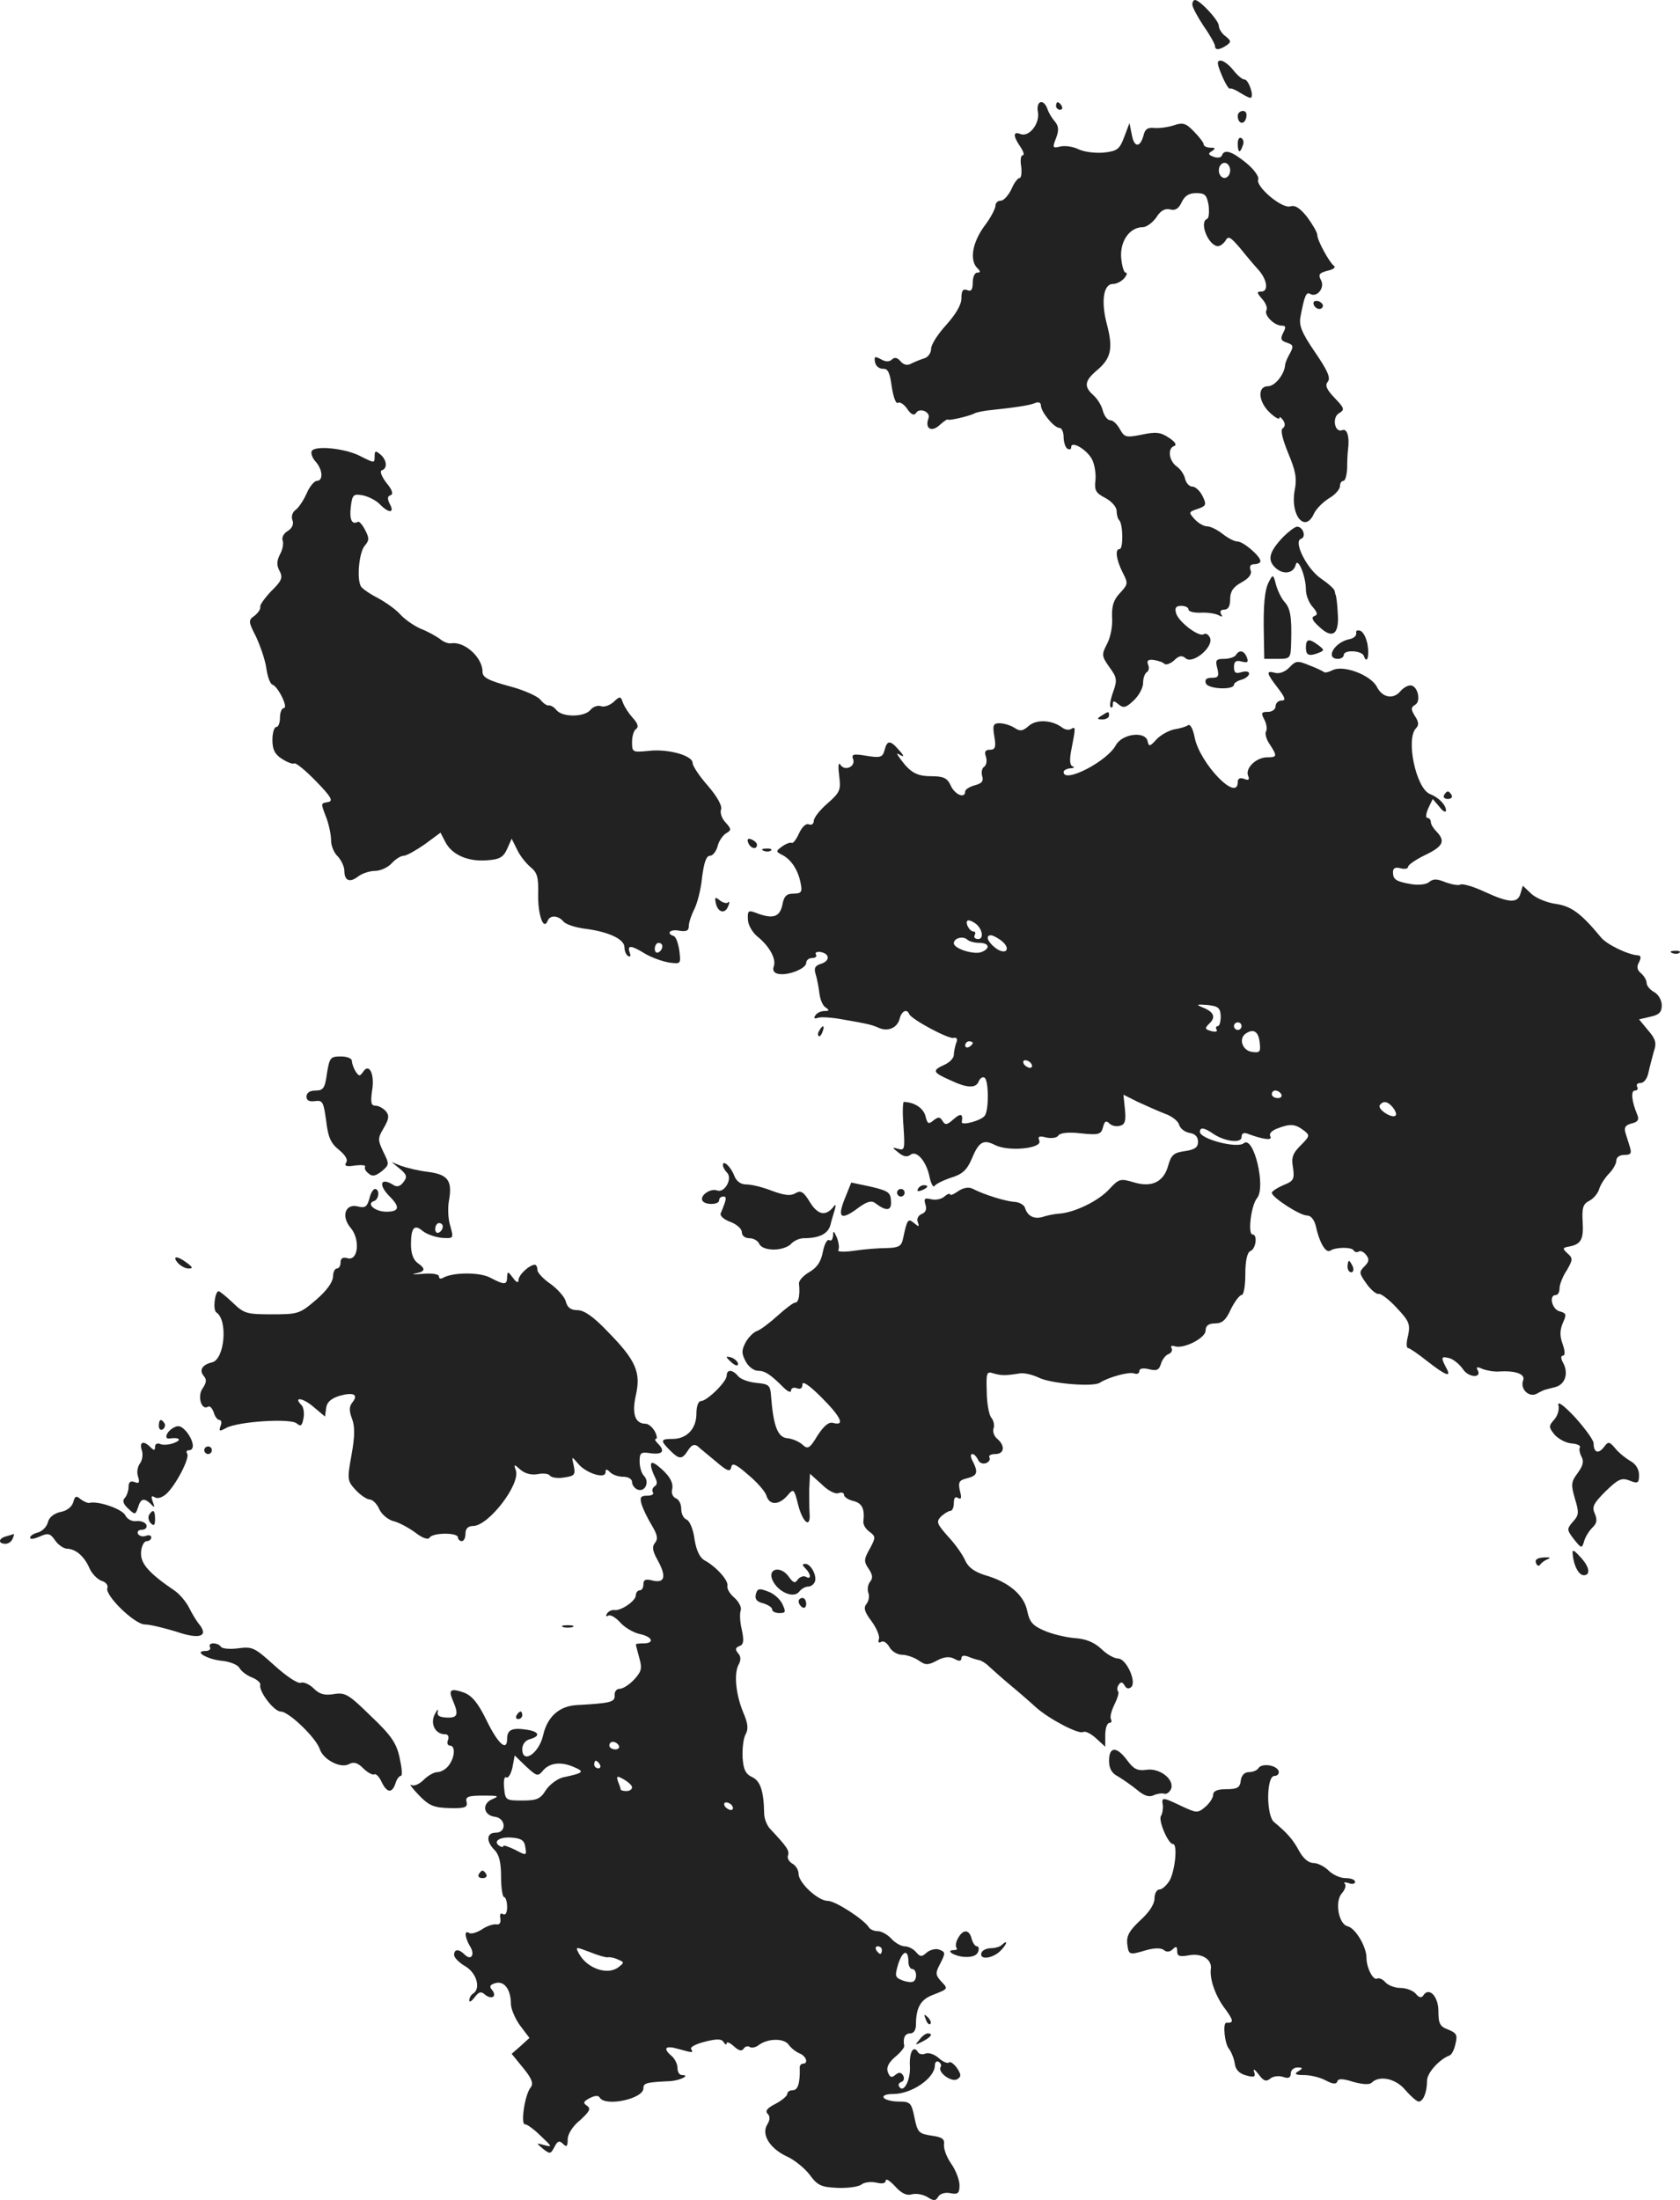 <?xml version="1.0" standalone="no"?>
<!DOCTYPE svg PUBLIC "-//W3C//DTD SVG 20010904//EN"
 "http://www.w3.org/TR/2001/REC-SVG-20010904/DTD/svg10.dtd">
<svg version="1.0" xmlns="http://www.w3.org/2000/svg"
 width="443.781pt" height="580.992pt" viewBox="0 0 443.781 580.992"
 preserveAspectRatio="xMidYMid meet">
<g transform="translate(-778.041,1313) scale(0.1,-0.1)"
fill="#222222" stroke="none">
<path d="M10930 13118 c0 -7 14 -33 30 -57 17 -24 30 -48 30 -53 0 -11 12 -10
30 2 13 9 13 12 -2 24 -10 7 -18 20 -18 28 0 14 -50 68 -63 68 -4 0 -7 -6 -7
-12z"/>
<path d="M11008 12931 c9 -22 19 -37 21 -35 3 2 15 -3 29 -12 13 -8 25 -14 27
-12 8 7 -7 48 -17 48 -6 0 -19 11 -30 25 -11 14 -26 25 -33 25 -11 0 -10 -8 3
-39z"/>
<path d="M10522 12835 c6 -31 -23 -68 -46 -59 -20 8 -20 -5 0 -34 8 -12 11
-22 6 -22 -5 0 -7 -13 -4 -30 2 -16 0 -30 -4 -30 -5 0 -15 -13 -22 -30 -8 -16
-20 -30 -28 -30 -8 0 -14 -6 -14 -13 0 -8 -13 -33 -30 -55 -31 -43 -39 -89
-18 -110 9 -9 9 -12 0 -12 -7 0 -12 -12 -12 -26 0 -19 -4 -25 -15 -20 -11 4
-15 -2 -15 -22 0 -17 -15 -42 -40 -70 -22 -24 -40 -52 -40 -63 0 -11 -8 -22
-17 -25 -10 -3 -25 -9 -35 -14 -11 -6 -20 -4 -29 6 -8 10 -16 11 -22 5 -7 -7
-17 -7 -29 0 -17 9 -19 8 -16 -8 2 -10 11 -17 21 -17 13 1 18 -10 23 -47 4
-27 11 -46 16 -43 5 4 17 -4 25 -16 10 -15 18 -18 23 -11 9 16 40 3 33 -14
-10 -27 8 -37 29 -18 11 10 21 17 22 15 1 -4 57 9 70 16 5 3 21 6 35 8 75 8
108 13 124 19 11 5 17 2 17 -6 1 -18 35 -59 49 -59 6 0 11 -11 11 -24 0 -14 5
-28 10 -31 6 -3 10 -2 10 4 0 19 44 -8 56 -34 6 -13 10 -37 8 -54 -3 -26 1
-33 26 -46 17 -9 30 -24 30 -34 0 -10 3 -21 7 -25 10 -10 11 -76 1 -76 -13 0
-9 -28 8 -62 15 -29 14 -31 -7 -54 -17 -18 -22 -34 -21 -64 2 -22 -4 -53 -13
-70 -15 -29 -15 -32 6 -62 20 -27 21 -34 10 -65 -7 -19 -10 -37 -7 -40 3 -4 6
-1 6 7 0 10 3 10 15 0 13 -11 20 -9 40 10 14 13 25 34 25 46 0 13 4 25 10 29
5 3 7 12 3 20 -4 11 1 14 16 12 11 -2 24 -6 27 -10 4 -4 16 0 26 9 13 13 21
14 31 5 19 -15 73 30 64 54 -4 9 -11 14 -17 10 -13 -8 -67 33 -73 56 -4 14 0
19 14 19 10 0 19 -4 19 -10 0 -5 15 -9 33 -8 19 1 40 -3 47 -7 9 -5 11 -4 6 3
-4 7 -1 12 8 12 11 0 16 9 16 28 0 20 8 32 30 44 20 11 28 22 24 32 -4 11 0
16 10 16 9 0 16 4 16 8 0 13 -45 52 -61 52 -8 0 -25 9 -39 20 -14 11 -32 20
-41 20 -9 0 -24 9 -33 19 -16 18 -16 19 8 27 23 8 24 11 13 34 -7 14 -19 25
-27 25 -8 0 -16 9 -19 20 -2 11 -12 26 -22 33 -21 15 -25 48 -7 54 8 3 2 12
-14 22 -22 15 -35 16 -72 8 -41 -8 -45 -7 -57 14 -7 13 -18 24 -25 24 -8 0
-16 11 -20 24 -3 14 -14 32 -25 42 -26 23 -24 38 9 66 37 31 43 57 27 119 -17
62 -10 109 15 109 10 0 23 7 30 15 7 8 9 15 4 15 -5 0 -10 18 -12 40 -3 44 23
80 57 80 10 0 26 12 36 26 11 18 23 24 36 21 14 -4 23 2 31 19 8 17 19 24 38
24 24 0 28 -5 33 -32 2 -18 1 -34 -4 -36 -22 -9 4 -72 29 -72 6 0 15 7 20 15
7 13 13 9 38 -20 16 -20 38 -46 49 -58 23 -26 27 -57 7 -57 -12 0 -12 -3 2
-19 10 -11 15 -24 12 -30 -8 -12 20 -41 40 -41 11 0 12 -4 4 -19 -8 -16 -6
-21 10 -26 17 -6 18 -9 8 -28 -7 -12 -13 -26 -13 -32 -2 -24 -27 -55 -45 -55
-29 0 -26 -41 5 -70 14 -13 25 -19 25 -14 0 5 4 2 10 -6 6 -9 5 -17 -1 -21 -7
-4 -1 -28 14 -65 20 -48 24 -67 17 -101 -11 -65 28 -111 51 -60 6 13 24 31 40
41 16 9 29 24 29 32 0 8 4 14 9 14 5 0 9 15 10 33 0 17 1 39 2 47 5 37 -2 59
-15 54 -20 -8 -28 34 -8 45 15 9 14 13 -12 40 -22 23 -26 34 -18 43 8 10 -1
30 -34 78 -36 53 -43 71 -38 95 10 53 15 65 25 59 18 -11 40 16 29 36 -8 15
-5 19 17 25 15 3 23 9 17 13 -12 9 -44 67 -44 82 0 6 -12 27 -26 46 -19 24
-32 33 -45 29 -22 -7 -92 52 -85 71 3 7 -11 27 -32 44 -38 31 -58 37 -64 19
-2 -5 -11 -7 -22 -3 -14 5 -15 9 -4 15 10 7 9 9 -4 9 -10 0 -18 4 -18 9 0 4
-12 20 -26 34 -21 22 -29 24 -53 16 -15 -5 -38 -8 -51 -7 -18 2 -25 -3 -29
-20 -9 -33 -25 -32 -31 3 l-6 30 -14 -37 c-12 -32 -18 -37 -54 -41 -23 -2 -53
2 -67 9 -14 7 -36 10 -48 7 -20 -5 -21 -3 -11 22 8 21 7 32 -3 44 -8 9 -17 24
-20 34 -10 27 -30 21 -25 -8z m508 -155 c0 -11 -7 -20 -15 -20 -8 0 -15 9 -15
20 0 11 7 20 15 20 8 0 15 -9 15 -20z"/>
<path d="M10570 12850 c0 -5 5 -10 11 -10 5 0 7 5 4 10 -3 6 -8 10 -11 10 -2
0 -4 -4 -4 -10z"/>
<path d="M11050 12824 c0 -21 17 -25 22 -6 3 11 0 19 -8 19 -8 0 -14 -6 -14
-13z"/>
<path d="M11050 12751 c0 -25 6 -27 13 -6 4 8 2 17 -3 20 -6 4 -10 -3 -10 -14z"/>
<path d="M11250 12330 c0 -13 18 -22 24 -11 3 5 -1 11 -9 15 -8 3 -15 1 -15
-4z"/>
<path d="M8604 11939 c-3 -6 1 -18 10 -28 19 -21 21 -51 3 -51 -6 0 -19 -15
-26 -32 -8 -18 -21 -38 -29 -44 -9 -6 -13 -18 -9 -28 4 -10 -1 -21 -12 -28
-11 -6 -17 -18 -14 -25 3 -8 0 -25 -7 -37 -9 -18 -9 -29 -1 -44 9 -17 6 -26
-22 -53 -17 -18 -31 -37 -29 -42 1 -5 -5 -15 -15 -23 -17 -12 -17 -15 4 -56
11 -24 24 -61 27 -83 3 -22 10 -41 16 -43 15 -5 43 -62 30 -62 -5 0 -10 -11
-10 -25 0 -14 -4 -25 -10 -25 -5 0 -10 -15 -10 -34 0 -25 6 -38 25 -50 14 -9
29 -15 33 -12 4 2 30 -19 57 -47 40 -41 46 -52 33 -55 -21 -4 -21 -1 -5 -43 7
-19 12 -45 12 -59 0 -14 8 -33 18 -42 9 -10 17 -27 17 -37 0 -27 14 -33 36
-16 10 8 31 15 45 15 14 0 34 9 44 20 10 11 24 20 32 20 7 0 32 14 55 30 l42
31 13 -25 c17 -33 59 -52 109 -48 34 2 44 8 54 30 l12 27 15 -30 c8 -17 25
-37 36 -46 17 -14 20 -27 19 -71 -1 -53 14 -97 25 -70 6 16 28 15 42 -2 6 -7
32 -16 59 -19 60 -8 102 -27 102 -49 0 -9 4 -20 10 -23 6 -3 7 1 4 9 -8 21 4
20 41 -3 17 -10 45 -20 63 -23 31 -4 31 -4 27 31 -3 20 -9 37 -15 39 -21 7 -9
19 15 14 19 -3 25 0 25 13 0 9 7 29 14 43 8 15 18 53 21 85 5 39 11 57 21 57
7 0 16 11 20 25 3 14 14 29 22 34 15 9 15 11 -1 29 -10 10 -15 26 -12 34 4 9
-10 34 -34 62 -23 26 -41 53 -41 61 0 20 -66 38 -116 32 -43 -4 -44 -4 -44 24
0 15 5 31 11 34 7 5 4 15 -9 29 -10 11 -22 29 -26 40 -6 18 -8 18 -25 2 -10
-9 -25 -14 -33 -11 -8 3 -21 -1 -28 -10 -16 -19 -74 -20 -90 0 -6 8 -16 13
-20 12 -5 -1 -15 6 -22 15 -7 9 -44 26 -83 36 -55 15 -70 23 -70 38 0 38 -48
81 -83 75 -8 -1 -21 4 -30 12 -10 7 -31 19 -49 26 -17 7 -42 24 -55 38 -12 14
-40 33 -60 44 -20 10 -40 24 -44 30 -12 20 -5 91 10 108 12 14 12 20 1 41 -7
14 -16 24 -19 22 -16 -9 -23 6 -19 39 4 33 7 35 31 31 15 -3 35 -13 45 -23 24
-25 41 -25 27 0 -7 14 -6 21 2 23 8 3 5 14 -11 33 -13 17 -18 31 -12 33 16 5
13 28 -4 42 -12 10 -15 10 -15 -4 0 -20 1 -20 -41 1 -39 19 -116 27 -125 12z
m926 -1308 c0 -6 -4 -13 -10 -16 -5 -3 -10 1 -10 9 0 9 5 16 10 16 6 0 10 -4
10 -9z"/>
<path d="M11170 11712 c-37 -39 -42 -60 -22 -80 21 -21 49 -17 55 6 5 23 27
-29 27 -65 0 -15 8 -35 18 -46 13 -15 14 -21 4 -24 -9 -4 -4 -13 14 -29 35
-33 53 -19 48 39 -1 23 -4 43 -5 45 -1 1 -2 6 -3 11 0 5 -17 20 -36 33 -37 25
-74 98 -53 105 15 5 5 33 -11 32 -6 -1 -22 -13 -36 -27z"/>
<path d="M11133 11595 c-12 -22 -16 -60 -14 -147 l1 -58 35 0 c34 0 35 1 36
43 2 68 -2 91 -18 108 -8 9 -18 30 -22 45 -7 27 -8 28 -18 9z"/>
<path d="M11363 11458 c1 -7 -7 -14 -18 -16 -40 -8 -65 -52 -30 -52 8 0 15 5
15 10 0 15 48 12 53 -2 8 -23 15 -3 10 29 -3 17 -11 34 -19 37 -8 3 -13 0 -11
-6z"/>
<path d="M11230 11420 c0 -21 8 -24 34 -14 15 6 15 8 -1 20 -25 19 -33 17 -33
-6z"/>
<path d="M11045 11400 c-3 -5 -17 -10 -31 -10 -21 0 -24 -3 -18 -25 5 -21 3
-25 -15 -25 -14 0 -19 -5 -15 -15 6 -15 74 -18 74 -3 0 4 9 10 20 13 11 3 20
11 20 16 0 6 -9 7 -20 4 -15 -5 -20 -2 -20 13 0 15 5 19 20 15 16 -4 19 -2 14
11 -7 18 -20 21 -29 6z"/>
<path d="M11187 11368 c-11 -12 -27 -18 -38 -15 -25 7 -24 0 7 -40 19 -25 22
-33 10 -33 -9 0 -16 -7 -16 -15 0 -8 -9 -15 -20 -15 -18 0 -19 -3 -10 -20 6
-11 8 -25 5 -31 -4 -5 0 -21 9 -34 21 -32 20 -35 -6 -35 -29 0 -58 -28 -51
-48 5 -11 2 -14 -10 -9 -11 4 -17 1 -17 -8 0 -56 -101 50 -114 118 -4 21 -11
35 -17 32 -5 -4 -22 -9 -36 -11 -15 -3 -37 -15 -48 -27 -17 -19 -20 -19 -23
-5 -5 28 -67 21 -84 -10 -23 -43 -138 -102 -138 -71 0 5 8 9 18 10 9 0 12 3 6
5 -8 3 -9 18 -3 47 11 56 11 59 -1 52 -6 -4 -16 -2 -23 3 -27 21 -69 23 -89 5
-16 -14 -23 -15 -38 -5 -11 7 -29 12 -39 12 -17 0 -19 -5 -14 -35 5 -28 2 -35
-11 -35 -13 0 -16 -5 -11 -19 3 -11 1 -22 -5 -26 -6 -4 -8 -15 -5 -25 4 -13
-1 -19 -20 -24 -14 -4 -25 -11 -25 -16 0 -20 -27 -9 -38 15 -9 20 -19 25 -50
25 -39 0 -56 9 -82 44 -13 18 -13 19 0 11 9 -5 8 0 -4 13 -24 28 -32 28 -39 1
-5 -19 -11 -21 -48 -15 -35 6 -40 4 -35 -9 7 -20 -23 -33 -34 -14 -5 7 -6 -5
-3 -29 5 -38 3 -44 -31 -74 -20 -17 -36 -38 -36 -46 0 -8 -6 -12 -13 -9 -8 3
-18 -7 -26 -24 -7 -16 -16 -27 -19 -25 -4 2 -15 -2 -25 -9 -18 -13 -18 -14 2
-24 23 -13 41 -41 47 -77 4 -20 0 -24 -20 -24 -18 0 -25 -7 -29 -30 -7 -32
-25 -38 -69 -21 -21 8 -23 6 -22 -17 0 -14 12 -35 26 -46 32 -26 50 -60 42
-79 -3 -10 1 -17 13 -19 25 -5 73 14 73 29 0 7 7 13 16 13 8 0 13 4 10 9 -4 5
2 8 11 7 25 -4 27 -23 3 -31 -17 -5 -20 -12 -15 -28 4 -12 8 -35 10 -51 2 -16
9 -33 17 -37 10 -7 9 -9 -4 -9 -9 0 -20 -5 -24 -12 -5 -7 -2 -9 7 -6 8 3 37 1
64 -4 69 -12 78 -14 98 -23 24 -10 48 1 54 25 5 20 19 27 25 12 6 -14 103 -66
117 -63 9 2 12 -3 7 -14 -3 -9 -6 -23 -6 -31 0 -8 -11 -20 -25 -26 -33 -15
-31 -20 14 -40 46 -22 70 -23 77 -3 4 8 10 12 15 9 11 -6 12 -84 1 -100 -8
-13 -63 -28 -61 -17 4 22 -3 24 -22 7 -17 -15 -22 -16 -29 -4 -7 11 -11 11
-24 1 -13 -11 -16 -9 -21 12 -6 21 -29 36 -57 37 -3 0 -4 -29 -1 -65 4 -60 3
-64 -14 -59 -17 5 -17 4 1 -10 13 -11 23 -12 31 -6 16 14 43 -17 51 -59 4 -18
10 -28 13 -23 3 5 23 15 44 22 30 9 42 21 54 49 19 46 31 53 62 37 36 -18 124
-9 117 11 -5 12 -1 14 18 9 14 -3 28 -1 32 5 4 7 26 10 59 6 48 -5 54 -3 59
16 4 16 8 19 17 10 6 -6 18 -9 28 -6 13 3 16 13 13 43 l-4 39 38 -19 c22 -10
53 -24 71 -31 18 -6 35 -19 38 -29 3 -11 16 -20 28 -22 14 -2 22 -10 22 -23 0
-15 -8 -21 -35 -25 -29 -4 -36 -10 -44 -39 -12 -43 -44 -58 -92 -43 -34 10
-38 9 -63 -18 -28 -31 -91 -62 -132 -65 -14 -1 -34 -5 -45 -9 -22 -6 -39 2
-46 24 -2 8 -16 16 -29 16 -23 2 -77 18 -110 35 -10 5 -25 2 -38 -7 -11 -8
-21 -12 -21 -8 0 3 -7 1 -15 -6 -8 -7 -24 -10 -35 -7 -17 4 -20 2 -15 -14 4
-12 1 -21 -10 -25 -9 -4 -14 -13 -10 -22 4 -12 3 -13 -10 -2 -16 13 -18 11
-29 -40 -4 -21 -11 -25 -43 -26 -21 0 -60 -3 -86 -7 -28 -4 -46 -3 -42 2 3 5
1 20 -4 33 -8 18 -10 19 -10 5 -1 -10 -5 -16 -10 -12 -6 3 -13 -11 -17 -31 -5
-26 -15 -41 -35 -53 -16 -9 -29 -23 -28 -31 3 -30 -1 -50 -10 -50 -5 0 -26
-16 -47 -35 -21 -19 -45 -37 -54 -40 -9 -3 -23 -17 -30 -30 -11 -21 -11 -29 0
-50 7 -14 22 -25 32 -25 19 0 33 -9 68 -44 11 -11 20 -15 20 -8 0 6 7 9 15 6
10 -4 15 0 15 10 0 10 18 -2 50 -34 52 -52 63 -76 32 -68 -12 4 -25 -7 -42
-33 -21 -35 -26 -37 -40 -24 -9 8 -27 16 -41 17 -25 3 -36 34 -42 113 -2 27
-6 30 -39 33 -20 2 -42 10 -48 18 -15 18 -30 18 -30 1 0 -16 -52 -67 -68 -67
-7 0 -12 -14 -12 -33 0 -40 -25 -67 -63 -67 -32 0 -33 -4 -7 -30 25 -25 32
-25 48 0 9 14 16 17 25 11 6 -6 29 -24 49 -41 29 -25 37 -28 40 -15 2 13 12 9
45 -20 23 -19 45 -44 48 -55 8 -26 33 -25 55 0 17 20 18 19 29 -25 12 -46 33
-63 30 -22 -1 12 -1 41 -1 64 l2 41 31 -28 c16 -16 36 -27 45 -23 7 3 14 1 14
-5 0 -5 11 -13 25 -16 23 -6 30 -21 26 -54 -1 -8 6 -20 16 -27 17 -13 17 -15
1 -45 -16 -28 -16 -34 -3 -53 10 -15 12 -24 4 -34 -6 -7 -8 -20 -5 -29 4 -9 1
-23 -5 -30 -8 -10 -5 -21 14 -46 13 -18 22 -39 19 -47 -3 -8 0 -11 6 -7 6 4
16 -3 22 -14 6 -11 21 -20 33 -20 12 0 32 -7 44 -15 18 -13 25 -13 49 0 19 10
33 11 46 4 12 -7 18 -6 18 2 0 7 7 8 18 4 9 -4 22 -8 28 -9 6 -1 18 -8 26 -16
9 -8 34 -31 57 -50 23 -19 54 -46 68 -59 35 -31 113 -72 125 -65 5 3 20 -4 34
-17 l24 -22 0 31 c0 18 5 32 11 32 5 0 7 4 4 10 -3 5 1 22 9 38 8 16 13 32 10
35 -3 3 -3 11 1 17 6 9 10 9 16 -1 5 -9 11 -10 18 -4 14 15 -14 75 -35 75 -10
0 -30 11 -44 25 -19 18 -41 27 -71 29 -24 2 -61 11 -81 20 -30 13 -38 23 -44
51 -8 42 -48 77 -111 95 -29 9 -45 21 -53 39 -6 14 -26 43 -45 63 -30 34 -32
39 -19 53 9 8 20 15 25 15 5 0 9 9 9 21 0 13 4 18 11 13 9 -5 10 1 5 19 -5 23
-2 28 19 33 27 7 30 15 15 45 -6 11 -7 19 -1 19 5 0 11 -7 15 -15 3 -8 12 -12
21 -9 8 3 12 10 9 15 -3 5 4 9 15 9 25 0 27 22 6 40 -9 7 -13 20 -10 28 3 8 0
21 -6 28 -6 7 -12 38 -12 69 -2 51 0 54 18 48 20 -6 33 -6 69 0 11 2 33 -3 50
-11 31 -16 143 -25 161 -14 23 15 78 30 91 25 8 -3 14 0 14 6 0 7 9 9 26 5 20
-5 26 -2 31 14 3 11 12 23 20 26 8 3 11 10 8 16 -3 5 0 7 8 5 22 -9 82 21 82
41 0 13 8 19 25 19 19 0 29 9 42 38 10 20 23 37 28 37 6 0 10 25 10 55 0 36 5
57 13 61 15 5 20 44 6 44 -13 0 -4 77 12 96 24 29 -9 166 -35 145 -17 -15
-116 11 -116 30 0 13 12 11 35 -5 31 -21 75 -26 75 -9 0 10 6 13 16 9 40 -15
67 -19 60 -7 -4 7 3 15 19 21 34 13 46 12 69 -5 17 -13 17 -15 -8 -40 -21 -21
-25 -32 -20 -59 4 -30 2 -35 -26 -46 -16 -7 -30 -16 -30 -20 0 -12 74 -60 93
-60 10 0 19 -11 23 -27 9 -43 26 -73 38 -66 15 10 57 10 62 1 3 -5 9 -6 14 -3
4 3 13 -1 19 -9 9 -11 8 -18 -4 -30 -15 -15 -15 -18 5 -46 12 -17 27 -29 33
-27 5 1 27 -15 47 -37 33 -35 36 -43 30 -73 -5 -18 -5 -33 0 -33 4 0 27 -16
51 -35 50 -39 65 -44 49 -16 -14 27 -13 30 10 24 10 -3 26 -16 35 -29 15 -23
52 -24 38 -1 -4 7 0 8 13 2 10 -4 30 -8 44 -7 44 3 70 -7 64 -23 -9 -23 15
-46 35 -36 9 5 19 10 23 11 4 1 16 4 27 7 26 7 35 36 21 63 -7 12 -7 20 -1 20
6 0 6 11 -1 31 -8 22 -7 37 1 56 10 22 9 25 -9 30 -20 5 -29 43 -10 43 6 0 10
8 10 18 0 9 8 31 19 47 16 28 17 32 2 45 -14 13 -13 15 4 18 32 6 39 19 36 66
-2 36 1 47 18 55 11 6 23 20 26 32 4 12 16 30 26 40 10 10 19 26 19 34 0 9 9
15 21 15 17 0 20 4 15 20 -3 11 -9 28 -12 39 -4 13 0 20 16 24 17 4 21 10 15
24 -15 36 -17 63 -6 63 7 0 9 5 6 10 -3 6 1 10 9 10 9 0 18 12 21 28 3 15 10
39 14 55 8 22 5 33 -15 56 l-24 29 30 7 c23 5 30 12 30 30 0 14 -9 29 -20 35
-11 6 -20 17 -20 24 0 8 -7 19 -15 26 -10 8 -12 17 -5 29 6 12 5 18 -3 18 -27
2 -83 29 -98 48 -52 63 -78 82 -119 88 -23 3 -52 15 -65 27 l-22 21 -6 -20
c-7 -27 -30 -26 -95 4 -30 14 -58 22 -64 19 -5 -3 -22 0 -39 6 -22 9 -32 10
-43 1 -8 -7 -28 -9 -47 -6 -41 7 -49 12 -49 32 0 10 6 14 20 10 11 -3 20 -1
20 4 0 5 20 19 45 31 48 23 54 37 30 62 -8 8 -15 19 -15 25 0 6 -4 11 -9 11
-5 0 -4 11 2 25 l12 25 18 -21 c9 -12 17 -16 17 -9 0 14 -19 34 -42 43 -37 14
-65 146 -37 174 8 8 7 17 -3 32 -11 18 -11 23 1 30 16 10 6 51 -13 51 -8 0
-19 -7 -26 -15 -19 -23 -48 -18 -63 12 -17 31 -89 58 -117 43 -10 -5 -19 -7
-22 -5 -2 2 -20 11 -39 18 -31 13 -36 12 -52 -5z m-831 -676 c19 -13 25 -42 8
-42 -8 0 -12 5 -9 10 3 6 2 10 -3 10 -6 0 -12 7 -16 15 -6 16 2 19 20 7z m11
-52 c28 0 30 -16 4 -25 -21 -6 -71 10 -71 24 0 13 23 20 35 10 5 -5 19 -9 32
-9z m57 7 c28 -21 16 -41 -12 -22 -22 16 -30 35 -14 35 5 0 16 -6 26 -13z
m581 -201 c0 -14 -3 -26 -8 -26 -4 0 -6 -4 -3 -9 4 -5 -3 -7 -14 -4 -17 5 -18
7 -5 20 18 17 12 31 -19 43 -17 7 -14 8 13 6 29 -3 35 -7 36 -30z m55 -26 c0
-5 -4 -10 -10 -10 -5 0 -10 5 -10 10 0 6 5 10 10 10 6 0 10 -4 10 -10z m48
-44 c3 -24 0 -27 -20 -24 -26 3 -37 36 -16 49 20 13 33 5 36 -25z m-758 0 c0
-3 -4 -8 -10 -11 -5 -3 -10 -1 -10 4 0 6 5 11 10 11 6 0 10 -2 10 -4z m155
-56 c3 -5 2 -10 -4 -10 -5 0 -13 5 -16 10 -3 6 -2 10 4 10 5 0 13 -4 16 -10z
m660 -80 c3 -5 -1 -10 -9 -10 -9 0 -16 5 -16 10 0 6 4 10 9 10 6 0 13 -4 16
-10z m295 -35 c7 -9 10 -18 7 -21 -9 -9 -48 16 -42 27 9 13 21 11 35 -6z"/>
<path d="M10690 11240 c-13 -8 -12 -10 3 -10 9 0 17 5 17 10 0 12 -1 12 -20 0z"/>
<path d="M11595 11030 c-3 -5 1 -10 10 -10 9 0 13 5 10 10 -3 6 -8 10 -10 10
-2 0 -7 -4 -10 -10z"/>
<path d="M9757 10904 c6 -15 23 -19 23 -5 0 5 -7 11 -14 14 -10 4 -13 1 -9 -9z"/>
<path d="M9798 10883 c7 -3 16 -2 19 1 4 3 -2 6 -13 5 -11 0 -14 -3 -6 -6z"/>
<path d="M9671 10746 c5 -26 25 -31 33 -9 4 9 4 14 0 10 -4 -4 -14 -1 -22 5
-12 10 -14 9 -11 -6z"/>
<path d="M12198 10613 c7 -3 16 -2 19 1 4 3 -2 6 -13 5 -11 0 -14 -3 -6 -6z"/>
<path d="M9945 10409 c-4 -6 -5 -12 -2 -15 2 -3 7 2 10 11 7 17 1 20 -8 4z"/>
<path d="M8644 10295 c-5 -39 -10 -45 -30 -45 -15 0 -24 -6 -24 -16 0 -10 7
-14 22 -12 21 3 23 -2 30 -52 5 -43 12 -59 33 -76 17 -14 25 -26 20 -34 -6 -9
0 -12 23 -8 17 2 29 1 27 -3 -3 -4 1 -12 9 -18 10 -9 18 -7 35 6 20 17 20 19
4 51 -15 32 -15 36 1 63 14 24 15 33 6 44 -7 8 -19 15 -28 15 -11 0 -13 8 -9
38 8 44 -7 76 -23 52 -9 -13 -11 -13 -20 0 -5 8 -10 21 -10 28 0 7 -13 12 -29
12 -28 0 -30 -3 -37 -45z"/>
<path d="M8837 10043 c18 -15 20 -21 9 -35 -8 -11 -17 -14 -27 -7 -34 21 -40
0 -9 -31 28 -28 25 -40 -9 -40 -30 0 -54 21 -33 28 14 4 16 32 3 32 -5 0 -12
-12 -15 -26 -6 -21 -11 -25 -31 -20 -33 8 -44 -27 -18 -57 25 -30 20 -87 -8
-80 -13 4 -19 0 -19 -11 0 -9 -4 -16 -10 -16 -5 0 -10 -10 -10 -22 -1 -15 -17
-37 -45 -61 -43 -37 -48 -38 -117 -38 -66 0 -73 2 -103 31 -17 16 -34 30 -37
30 -10 0 -16 -50 -6 -56 31 -20 22 -125 -12 -132 -25 -6 -34 -20 -22 -35 9
-10 8 -18 -2 -33 -15 -20 -4 -60 14 -49 5 3 11 -4 15 -15 3 -11 10 -20 15 -20
5 0 7 -7 3 -16 -5 -14 -3 -15 15 -5 32 17 169 26 186 12 11 -9 14 -7 18 13 3
14 0 30 -5 35 -23 23 3 20 31 -4 l31 -26 3 23 c2 15 13 25 36 32 37 10 50 3
33 -18 -8 -10 -9 -21 -1 -42 8 -20 8 -47 -1 -96 -12 -66 -11 -69 11 -93 13
-14 30 -25 37 -25 7 0 19 -11 25 -25 6 -14 23 -28 37 -32 14 -3 40 -17 58 -30
19 -15 34 -20 38 -14 8 14 75 14 75 1 0 -5 5 -10 10 -10 6 0 10 9 10 20 0 13
7 20 20 20 41 0 126 111 113 147 -6 17 -5 17 13 1 12 -10 29 -14 45 -11 15 3
29 1 32 -4 4 -5 20 -8 37 -5 28 4 31 7 26 31 -6 26 -6 26 12 5 21 -25 72 -41
72 -22 0 9 3 9 12 0 7 -7 22 -12 35 -12 13 0 23 -6 23 -14 0 -8 7 -17 15 -20
20 -7 32 21 16 37 -6 6 -11 23 -11 37 0 24 3 26 30 22 31 -4 38 6 18 26 -7 7
-9 12 -5 12 4 0 3 9 -3 20 -6 11 -17 20 -24 20 -28 0 -37 26 -26 75 14 61 0
93 -75 169 -37 39 -62 56 -79 56 -18 0 -27 7 -31 23 -3 12 -22 33 -40 46 -19
13 -35 30 -35 37 0 8 -3 14 -7 14 -15 -1 -43 -27 -43 -41 0 -8 -6 -6 -15 7
-13 17 -14 17 -15 2 0 -22 -7 -22 -45 -2 -29 15 -100 14 -125 -1 -6 -3 -10 -2
-10 4 0 6 -17 9 -42 7 -24 -2 -33 -2 -20 1 26 5 28 12 5 28 -11 8 -17 26 -17
48 0 45 9 55 31 36 10 -8 32 -16 50 -18 32 -2 32 -2 23 31 -6 18 -7 47 -4 65
10 54 -1 71 -54 78 -26 3 -58 11 -72 16 l-25 10 22 -18z m113 -152 c0 -6 -4
-13 -10 -16 -5 -3 -10 1 -10 9 0 9 5 16 10 16 6 0 10 -4 10 -9z"/>
<path d="M9690 10053 c0 -5 5 -14 11 -20 15 -15 -6 -54 -26 -47 -18 7 -47 -14
-39 -27 7 -12 44 -11 44 1 0 6 5 10 11 10 10 0 9 -6 -7 -45 -2 -6 9 -16 26
-22 16 -6 30 -18 30 -27 0 -9 8 -16 20 -16 11 0 23 -7 26 -15 4 -9 19 -15 39
-15 18 0 38 7 45 15 7 8 22 15 34 15 41 0 64 12 70 35 3 13 9 31 12 42 3 10 2
14 -3 7 -21 -27 -42 -23 -63 11 -17 28 -24 32 -38 24 -13 -8 -29 -6 -62 6 -25
10 -55 17 -68 17 -15 0 -26 8 -32 23 -9 24 -30 43 -30 28z"/>
<path d="M10015 9972 c-25 -59 -15 -68 35 -30 21 15 33 18 42 11 30 -23 44
-21 42 5 -1 23 -7 27 -53 38 l-52 11 -14 -35z"/>
<path d="M10205 9990 c-3 -6 1 -7 9 -4 18 7 21 14 7 14 -6 0 -13 -4 -16 -10z"/>
<path d="M10150 9980 c0 -5 5 -10 10 -10 6 0 10 5 10 10 0 6 -4 10 -10 10 -5
0 -10 -4 -10 -10z"/>
<path d="M8250 9795 c7 -8 20 -15 28 -15 13 0 12 3 -4 15 -25 19 -40 19 -24 0z"/>
<path d="M11340 9785 c0 -8 4 -15 10 -15 5 0 7 7 4 15 -4 8 -8 15 -10 15 -2 0
-4 -7 -4 -15z"/>
<path d="M9700 9546 c0 -2 7 -9 15 -16 9 -7 15 -8 15 -2 0 5 -7 12 -15 16 -8
3 -15 4 -15 2z"/>
<path d="M11897 9419 c3 -11 -2 -28 -11 -38 -15 -17 -15 -20 1 -40 10 -11 30
-22 45 -23 15 -1 24 -6 22 -10 -3 -4 -1 -15 4 -25 7 -12 4 -24 -10 -43 -18
-24 -18 -31 -7 -69 11 -36 10 -43 -6 -60 -16 -19 -16 -21 3 -46 20 -25 21 -25
27 -5 3 11 13 27 22 36 12 11 13 21 6 37 -8 18 -3 27 29 59 33 32 42 36 63 28
22 -9 25 -7 25 15 0 15 -9 29 -22 36 -12 7 -30 21 -40 33 -17 20 -19 20 -31 4
-15 -19 -27 -14 -27 11 -1 9 -23 39 -49 68 -30 32 -47 44 -44 32z"/>
<path d="M8200 9364 c0 -8 5 -12 10 -9 6 4 8 11 5 16 -9 14 -15 11 -15 -7z"/>
<path d="M8238 9359 c-18 -10 -25 -30 -10 -28 25 4 34 -3 14 -11 -12 -5 -29
-7 -37 -4 -9 4 -15 1 -15 -7 0 -10 -3 -10 -12 -1 -19 19 -30 14 -23 -8 4 -12
1 -27 -5 -35 -6 -8 -9 -23 -5 -34 5 -16 3 -20 -9 -15 -11 4 -16 0 -16 -13 0
-10 -5 -24 -10 -29 -7 -7 -4 -16 9 -28 18 -17 19 -17 26 3 7 24 16 26 34 9 10
-11 11 -9 5 6 -5 14 -4 17 5 12 7 -5 20 -1 31 9 25 23 62 94 55 106 -4 5 -1 9
4 9 17 0 13 25 -6 49 -14 16 -22 18 -35 10z"/>
<path d="M8320 9300 c0 -5 5 -10 10 -10 6 0 10 5 10 10 0 6 -4 10 -10 10 -5 0
-10 -4 -10 -10z"/>
<path d="M9500 9261 c0 -7 5 -21 10 -31 7 -13 7 -21 0 -25 -6 -4 -8 -11 -5
-16 4 -5 -3 -9 -15 -9 -17 0 -20 -4 -15 -22 4 -13 16 -38 27 -56 15 -25 17
-36 9 -46 -9 -11 -7 -22 7 -47 23 -42 19 -61 -14 -53 -18 5 -24 2 -24 -10 0
-9 -4 -16 -10 -16 -5 0 -10 -6 -10 -13 0 -15 -40 -42 -57 -39 -6 1 -15 -3 -19
-9 -4 -7 -3 -9 3 -6 5 4 19 -4 31 -17 11 -13 34 -27 51 -31 35 -7 42 -25 11
-25 -11 0 -20 -1 -20 -3 0 -1 4 -17 9 -35 8 -28 6 -36 -13 -57 -13 -14 -30
-25 -39 -25 -8 0 -14 -8 -13 -17 1 -18 -9 -21 -101 -26 -46 -3 -77 -31 -88
-80 -11 -48 -55 -77 -55 -36 0 12 8 23 20 26 29 8 25 20 -8 25 -39 6 -52 0
-52 -24 0 -35 -24 -14 -55 50 -22 45 -38 64 -59 72 -34 12 -41 8 -31 -17 18
-41 15 -50 -14 -49 -20 1 -27 5 -24 16 2 8 -2 5 -8 -7 -13 -25 1 -53 27 -53 8
0 11 -6 8 -15 -4 -8 -1 -15 5 -15 15 0 13 -31 -3 -52 -7 -10 -21 -18 -30 -18
-9 0 -25 -9 -36 -20 -12 -12 -26 -18 -33 -14 -7 4 2 -8 20 -27 27 -28 40 -33
81 -34 41 -1 48 2 45 16 -4 14 4 17 44 17 39 0 44 -1 25 -9 -29 -11 -26 -43 6
-47 29 -4 31 -42 2 -42 -25 0 -26 -23 -3 -46 12 -12 17 -33 17 -70 0 -30 4
-54 8 -54 4 0 8 -12 8 -26 0 -15 -4 -23 -11 -19 -6 4 -9 0 -7 -11 2 -12 -2
-18 -11 -16 -7 1 -24 -4 -37 -13 -14 -9 -29 -13 -34 -10 -14 9 -12 -11 2 -35
14 -22 3 -39 -14 -22 -16 16 -28 15 -28 -1 0 -7 14 -21 30 -30 30 -18 41 -59
20 -72 -5 -3 -10 -11 -10 -18 0 -6 6 -2 14 8 11 15 17 17 28 7 18 -14 32 -4
18 13 -8 9 -5 14 10 18 23 6 40 -18 40 -55 0 -13 11 -39 24 -57 l25 -33 -23
-21 -24 -21 31 -38 c23 -28 27 -41 19 -51 -15 -18 -27 -97 -15 -97 6 0 25 -14
42 -31 30 -28 31 -30 9 -24 -22 6 -22 6 -3 -10 18 -14 20 -14 30 5 8 16 13 18
23 8 9 -9 12 -7 12 12 0 14 13 35 33 51 25 23 29 30 18 38 -11 7 -10 11 7 20
14 7 23 8 27 1 15 -24 115 -3 115 25 0 14 7 16 72 19 26 2 53 16 30 16 -7 0
-12 8 -12 19 0 10 -7 24 -15 31 -25 21 -17 29 17 19 40 -11 40 -11 34 0 -3 5
13 13 36 19 32 8 44 8 50 -1 4 -7 8 -8 8 -3 0 5 9 1 19 -8 13 -12 21 -14 26
-6 3 5 11 8 16 4 5 -3 15 -1 22 4 24 19 67 20 80 3 7 -10 20 -20 30 -24 17 -7
24 -27 8 -27 -5 0 -9 -6 -8 -12 1 -39 -5 -58 -18 -58 -8 0 -15 -4 -15 -10 0
-5 -14 -17 -31 -26 -22 -11 -28 -19 -21 -26 7 -7 7 -16 -1 -29 -16 -26 7 -63
52 -84 20 -9 47 -31 60 -48 21 -29 31 -33 74 -35 27 -1 56 3 63 9 8 6 25 8 39
5 16 -4 25 -2 25 5 0 7 11 0 25 -15 17 -19 31 -25 44 -21 11 3 29 0 41 -7 17
-11 22 -11 29 1 5 8 19 12 32 9 20 -4 24 0 24 21 0 14 -10 40 -22 57 -12 17
-20 39 -19 50 2 15 -4 20 -33 24 -33 5 -37 8 -45 48 -8 39 -11 42 -42 42 -18
0 -36 5 -39 10 -4 6 7 10 25 10 49 0 110 42 110 76 0 8 5 12 10 9 6 -4 8 -10
5 -14 -8 -14 29 -41 44 -32 11 7 11 12 -1 30 -8 11 -18 18 -21 14 -4 -3 -16 2
-27 12 -10 9 -26 15 -34 12 -9 -4 -18 -2 -21 4 -12 19 -23 -1 -21 -38 2 -37
-17 -72 -28 -54 -4 5 -1 11 6 13 6 2 8 10 4 17 -6 9 -11 9 -21 1 -9 -8 -14 -6
-19 7 -5 12 1 25 18 40 15 12 26 26 25 30 -4 21 2 33 16 33 9 0 15 9 15 23 0
44 12 66 43 78 43 17 43 16 23 37 -15 17 -15 22 -1 48 13 26 13 29 -3 35 -9 4
-24 0 -33 -7 -14 -13 -18 -12 -29 1 -7 8 -20 15 -30 15 -9 0 -25 9 -35 20 -10
11 -26 20 -36 20 -10 0 -21 5 -24 11 -14 21 -88 69 -108 69 -26 0 -77 48 -77
71 0 10 -7 22 -16 27 -9 5 -15 15 -12 22 4 13 -2 22 -48 71 -8 9 -15 27 -15
40 -1 59 -10 86 -32 96 -17 8 -23 20 -25 52 -1 23 2 50 8 61 8 14 6 29 -6 57
-20 48 -25 102 -13 126 7 12 7 23 -1 31 -8 10 -7 15 4 19 11 4 12 14 6 43 -5
20 -6 43 -3 51 3 7 -4 22 -16 33 -12 10 -21 24 -19 32 3 14 -29 50 -60 67 -13
7 -22 26 -27 56 -3 26 -13 49 -21 52 -8 3 -14 15 -14 28 0 13 -6 25 -14 28 -8
3 -13 14 -10 24 4 18 -8 38 -38 62 -13 10 -18 10 -18 2z m-85 -741 c3 -5 -1
-10 -9 -10 -9 0 -16 5 -16 10 0 6 4 10 9 10 6 0 13 -4 16 -10z m-202 -68 c17
22 47 27 82 12 31 -13 28 -16 -28 -28 -15 -4 -35 -19 -45 -34 -14 -23 -24 -27
-62 -27 -44 0 -45 1 -48 34 -2 19 1 31 6 27 5 -3 12 9 16 26 l6 32 30 -29 c27
-25 31 -27 43 -13z m152 18 c3 -5 1 -10 -4 -10 -6 0 -11 5 -11 10 0 6 2 10 4
10 3 0 8 -4 11 -10z m85 -60 c0 -6 -7 -10 -15 -10 -8 0 -15 2 -15 4 0 2 -3 12
-7 21 -5 15 -3 16 15 6 12 -7 22 -16 22 -21z m265 -50 c3 -5 2 -10 -4 -10 -5
0 -13 5 -16 10 -3 6 -2 10 4 10 5 0 13 -4 16 -10z m-547 -108 c4 -23 3 -23
-27 -7 -17 8 -31 13 -31 10 0 -4 -5 -3 -10 0 -19 12 1 25 33 22 25 -2 33 -8
35 -25z m218 -291 c5 1 17 -1 27 -6 17 -7 17 -8 0 -21 -29 -21 -83 -2 -104 38
-9 17 -8 17 29 3 22 -9 43 -15 48 -14z m724 19 c0 -5 -2 -10 -4 -10 -3 0 -8 5
-11 10 -3 6 -1 10 4 10 6 0 11 -4 11 -10z m70 -31 c0 -10 5 -19 10 -19 12 0
14 -27 3 -33 -5 -3 -18 -1 -29 3 -20 8 -20 12 -11 43 12 37 27 40 27 6z"/>
<path d="M7974 9163 c-4 -13 -17 -23 -34 -26 -17 -4 -30 -14 -33 -27 -3 -12
-15 -24 -26 -27 -12 -3 -21 -9 -21 -14 0 -5 11 -3 25 3 22 10 28 9 41 -10 8
-12 23 -22 32 -22 23 -1 45 -20 59 -52 6 -14 21 -29 32 -33 11 -3 18 -12 15
-19 -7 -19 72 -96 99 -96 13 0 50 -9 83 -19 61 -21 86 -13 61 19 -7 8 -19 28
-27 44 -8 16 -25 36 -38 45 -69 47 -91 72 -89 102 1 16 8 29 15 29 6 0 12 4
12 10 0 5 -6 7 -14 4 -8 -3 -17 -1 -21 5 -3 6 1 11 10 11 9 0 15 6 12 13 -2 6
-14 11 -25 10 -13 -2 -26 5 -31 16 -9 16 -71 38 -95 32 -4 -1 -15 4 -23 10
-11 10 -15 8 -19 -8z"/>
<path d="M8174 9129 c-3 -6 -1 -16 5 -22 8 -8 11 -5 11 11 0 24 -5 28 -16 11z"/>
<path d="M7798 9073 c-22 -5 -24 -20 -3 -20 8 0 16 6 19 14 3 7 4 12 3 12 -1
-1 -10 -3 -19 -6z"/>
<path d="M11935 9023 c3 -29 16 -53 29 -53 19 0 15 23 -9 48 -19 21 -22 21
-20 5z"/>
<path d="M11838 9002 c2 -7 8 -9 11 -4 3 5 13 12 21 15 8 3 3 5 -11 4 -18 -1
-25 -6 -21 -15z"/>
<path d="M9908 8988 c15 -15 16 -31 1 -22 -6 3 -15 0 -21 -7 -7 -11 -12 -10
-24 7 -21 30 -57 22 -43 -9 14 -31 55 -49 70 -31 6 8 17 14 24 14 8 0 15 6 18
13 6 16 -11 47 -25 47 -9 0 -9 -3 0 -12z"/>
<path d="M9777 8920 c-3 -13 2 -20 19 -24 13 -4 24 -11 24 -16 0 -6 9 -10 19
-10 17 0 18 3 8 24 -6 13 -23 28 -38 33 -23 9 -28 8 -32 -7z"/>
<path d="M9890 8901 c0 -6 5 -13 10 -16 6 -3 10 1 10 9 0 9 -4 16 -10 16 -5 0
-10 -4 -10 -9z"/>
<path d="M9268 8833 c6 -2 18 -2 25 0 6 3 1 5 -13 5 -14 0 -19 -2 -12 -5z"/>
<path d="M8335 8780 c3 -5 -2 -10 -11 -10 -34 0 3 -22 42 -26 21 -2 42 -10 47
-19 5 -9 20 -20 33 -25 13 -5 23 -14 22 -19 -5 -17 36 -71 54 -71 21 0 93 -69
103 -99 9 -28 55 -52 77 -40 13 7 23 4 38 -11 11 -11 24 -18 29 -16 4 3 13 -6
19 -19 14 -30 28 -32 37 -5 3 11 10 20 14 20 5 0 3 21 -3 48 -8 38 -22 59 -76
110 -59 58 -68 63 -98 58 -25 -4 -38 0 -53 15 -11 11 -27 18 -34 15 -8 -3 -38
17 -70 46 -52 47 -58 50 -95 45 -22 -3 -43 -1 -46 4 -3 5 -12 9 -20 9 -8 0
-12 -4 -9 -10z"/>
<path d="M9145 8600 c-3 -5 -1 -10 4 -10 6 0 11 5 11 10 0 6 -2 10 -4 10 -3 0
-8 -4 -11 -10z"/>
<path d="M10710 8480 c0 -20 7 -33 23 -41 12 -7 35 -23 50 -35 20 -17 33 -21
45 -15 9 4 22 6 28 4 6 -2 14 4 18 13 9 25 -31 56 -66 50 -23 -3 -33 2 -50 25
-28 38 -48 37 -48 -1z"/>
<path d="M11105 8461 c-3 -6 -15 -11 -25 -11 -12 0 -20 -8 -22 -22 -2 -19 -9
-23 -38 -23 -24 0 -35 -5 -35 -15 0 -8 -10 -23 -21 -32 -20 -17 -23 -16 -62 2
-50 24 -54 25 -50 3 1 -10 -1 -23 -5 -29 -7 -12 19 -74 32 -74 13 0 5 -74 -10
-98 -8 -12 -19 -22 -26 -22 -7 0 -13 -11 -13 -24 0 -15 -14 -36 -37 -57 -29
-27 -37 -41 -35 -62 4 -30 4 -31 51 -17 22 6 39 6 46 0 7 -6 16 -5 23 2 9 9
12 8 12 -5 0 -13 6 -15 30 -11 34 7 62 -10 59 -35 -4 -28 13 -75 39 -108 21
-29 22 -36 2 -35 -10 1 -5 -55 7 -69 6 -8 13 -25 15 -38 2 -17 12 -27 30 -32
22 -6 26 -4 21 10 -3 9 2 6 12 -7 13 -18 20 -20 30 -12 8 7 23 9 35 5 14 -5
20 -2 20 9 0 9 8 16 18 16 14 0 15 -2 2 -10 -12 -7 -8 -10 15 -10 17 0 42 -6
57 -14 19 -10 28 -11 31 -3 2 8 14 8 42 -1 26 -7 43 -8 49 -2 20 20 64 11 89
-20 14 -16 30 -30 35 -30 12 0 22 25 22 55 0 21 33 57 60 67 5 2 12 15 15 30
6 24 3 29 -19 38 -22 8 -26 16 -26 49 0 39 -25 65 -40 41 -5 -7 -11 -6 -20 5
-7 8 -25 15 -40 15 -15 0 -33 7 -40 15 -7 8 -16 12 -21 10 -11 -7 -29 28 -29
55 0 29 -29 78 -50 83 -24 6 -34 66 -15 87 8 9 12 20 8 25 -5 4 0 5 10 2 9 -4
17 -2 17 3 0 6 -11 10 -25 10 -14 0 -34 9 -45 20 -11 11 -29 20 -40 20 -13 0
-27 12 -38 32 -16 30 -32 48 -66 76 -21 17 -21 122 1 122 8 0 13 6 11 13 -6
16 -44 21 -53 8z"/>
<path d="M9045 8180 c-3 -5 1 -10 10 -10 9 0 13 5 10 10 -3 6 -8 10 -10 10 -2
0 -7 -4 -10 -10z"/>
<path d="M10311 8011 c-6 -10 -7 -21 -4 -25 3 -3 1 -6 -6 -6 -25 0 -1 -16 27
-18 19 -1 32 3 36 13 3 8 2 15 -3 15 -5 0 -11 9 -14 20 -6 25 -23 26 -36 1z"/>
<path d="M10426 7993 c-4 -4 -17 -8 -28 -8 -12 0 -23 -6 -25 -12 -7 -21 32
-15 52 7 17 18 18 29 1 13z"/>
<path d="M10226 7797 c3 -10 9 -15 12 -12 3 3 0 11 -7 18 -10 9 -11 8 -5 -6z"/>
<path d="M10209 7743 c-13 -15 -12 -15 9 -4 23 12 28 21 13 21 -5 0 -15 -7
-22 -17z"/>
</g>
</svg>
